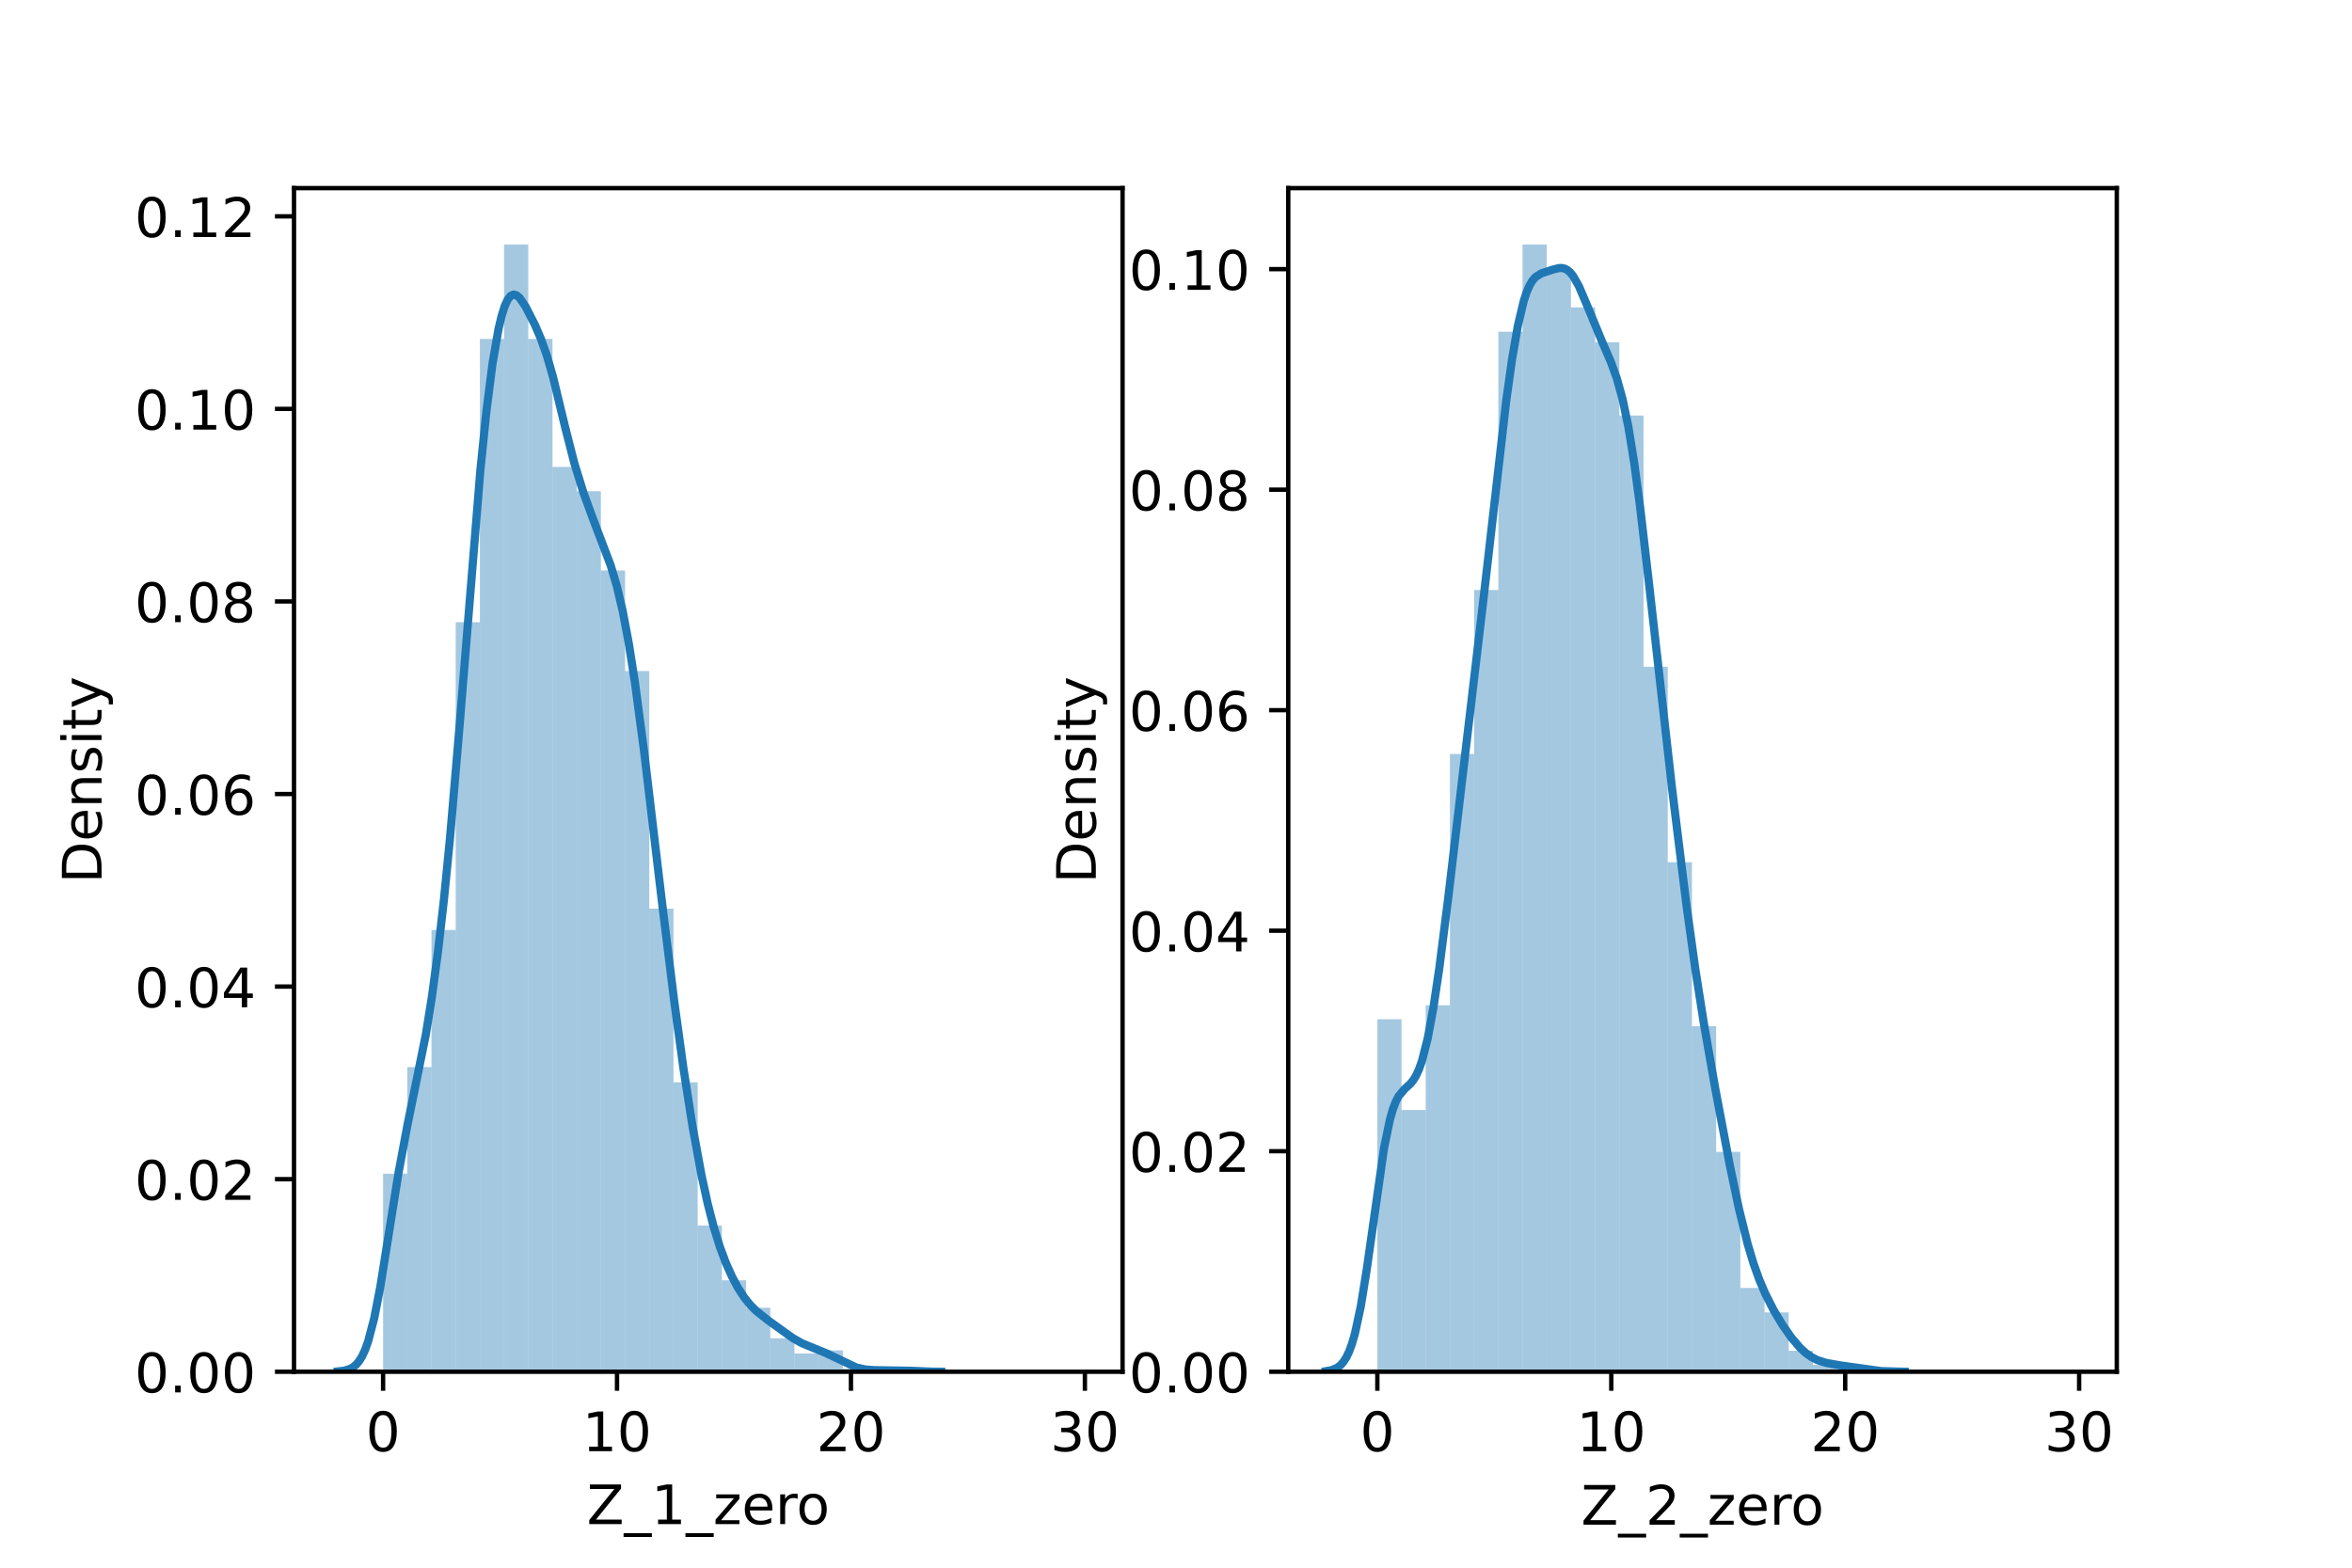 <?xml version="1.0" encoding="utf-8" standalone="no"?>
<!DOCTYPE svg PUBLIC "-//W3C//DTD SVG 1.1//EN"
  "http://www.w3.org/Graphics/SVG/1.1/DTD/svg11.dtd">
<!-- Created with matplotlib (https://matplotlib.org/) -->
<svg height="288pt" version="1.1" viewBox="0 0 432 288" width="432pt" xmlns="http://www.w3.org/2000/svg" xmlns:xlink="http://www.w3.org/1999/xlink">
 <defs>
  <style type="text/css">*{stroke-linecap:butt;stroke-linejoin:round;}</style>
 </defs>
 <g id="figure_1">
  <g id="patch_1">
   <path d="M 0 288 
L 432 288 
L 432 0 
L 0 0 
z
" style="fill:#ffffff;"/>
  </g>
  <g id="axes_1">
   <g id="patch_2">
    <path d="M 54 252 
L 206.182 252 
L 206.182 34.56 
L 54 34.56 
z
" style="fill:#ffffff;"/>
   </g>
   <g id="patch_3">
    <path clip-path="url(#p94145d4d66)" d="M 70.364 252 
L 74.809 252 
L 74.809 215.62 
L 70.364 215.62 
z
" style="fill:#1f77b4;opacity:0.4;"/>
   </g>
   <g id="patch_4">
    <path clip-path="url(#p94145d4d66)" d="M 74.809 252 
L 79.254 252 
L 79.254 196.031 
L 74.809 196.031 
z
" style="fill:#1f77b4;opacity:0.4;"/>
   </g>
   <g id="patch_5">
    <path clip-path="url(#p94145d4d66)" d="M 79.254 252 
L 83.698 252 
L 83.698 170.845 
L 79.254 170.845 
z
" style="fill:#1f77b4;opacity:0.4;"/>
   </g>
   <g id="patch_6">
    <path clip-path="url(#p94145d4d66)" d="M 83.698 252 
L 88.143 252 
L 88.143 114.316 
L 83.698 114.316 
z
" style="fill:#1f77b4;opacity:0.4;"/>
   </g>
   <g id="patch_7">
    <path clip-path="url(#p94145d4d66)" d="M 88.143 252 
L 92.588 252 
L 92.588 62.265 
L 88.143 62.265 
z
" style="fill:#1f77b4;opacity:0.4;"/>
   </g>
   <g id="patch_8">
    <path clip-path="url(#p94145d4d66)" d="M 92.588 252 
L 97.033 252 
L 97.033 44.914 
L 92.588 44.914 
z
" style="fill:#1f77b4;opacity:0.4;"/>
   </g>
   <g id="patch_9">
    <path clip-path="url(#p94145d4d66)" d="M 97.033 252 
L 101.478 252 
L 101.478 62.265 
L 97.033 62.265 
z
" style="fill:#1f77b4;opacity:0.4;"/>
   </g>
   <g id="patch_10">
    <path clip-path="url(#p94145d4d66)" d="M 101.478 252 
L 105.923 252 
L 105.923 85.772 
L 101.478 85.772 
z
" style="fill:#1f77b4;opacity:0.4;"/>
   </g>
   <g id="patch_11">
    <path clip-path="url(#p94145d4d66)" d="M 105.923 252 
L 110.367 252 
L 110.367 90.249 
L 105.923 90.249 
z
" style="fill:#1f77b4;opacity:0.4;"/>
   </g>
   <g id="patch_12">
    <path clip-path="url(#p94145d4d66)" d="M 110.367 252 
L 114.812 252 
L 114.812 104.801 
L 110.367 104.801 
z
" style="fill:#1f77b4;opacity:0.4;"/>
   </g>
   <g id="patch_13">
    <path clip-path="url(#p94145d4d66)" d="M 114.812 252 
L 119.257 252 
L 119.257 123.271 
L 114.812 123.271 
z
" style="fill:#1f77b4;opacity:0.4;"/>
   </g>
   <g id="patch_14">
    <path clip-path="url(#p94145d4d66)" d="M 119.257 252 
L 123.702 252 
L 123.702 166.927 
L 119.257 166.927 
z
" style="fill:#1f77b4;opacity:0.4;"/>
   </g>
   <g id="patch_15">
    <path clip-path="url(#p94145d4d66)" d="M 123.702 252 
L 128.147 252 
L 128.147 198.829 
L 123.702 198.829 
z
" style="fill:#1f77b4;opacity:0.4;"/>
   </g>
   <g id="patch_16">
    <path clip-path="url(#p94145d4d66)" d="M 128.147 252 
L 132.592 252 
L 132.592 225.135 
L 128.147 225.135 
z
" style="fill:#1f77b4;opacity:0.4;"/>
   </g>
   <g id="patch_17">
    <path clip-path="url(#p94145d4d66)" d="M 132.592 252 
L 137.037 252 
L 137.037 235.209 
L 132.592 235.209 
z
" style="fill:#1f77b4;opacity:0.4;"/>
   </g>
   <g id="patch_18">
    <path clip-path="url(#p94145d4d66)" d="M 137.037 252 
L 141.481 252 
L 141.481 240.246 
L 137.037 240.246 
z
" style="fill:#1f77b4;opacity:0.4;"/>
   </g>
   <g id="patch_19">
    <path clip-path="url(#p94145d4d66)" d="M 141.481 252 
L 145.926 252 
L 145.926 245.843 
L 141.481 245.843 
z
" style="fill:#1f77b4;opacity:0.4;"/>
   </g>
   <g id="patch_20">
    <path clip-path="url(#p94145d4d66)" d="M 145.926 252 
L 150.371 252 
L 150.371 248.642 
L 145.926 248.642 
z
" style="fill:#1f77b4;opacity:0.4;"/>
   </g>
   <g id="patch_21">
    <path clip-path="url(#p94145d4d66)" d="M 150.371 252 
L 154.816 252 
L 154.816 248.082 
L 150.371 248.082 
z
" style="fill:#1f77b4;opacity:0.4;"/>
   </g>
   <g id="patch_22">
    <path clip-path="url(#p94145d4d66)" d="M 154.816 252 
L 159.261 252 
L 159.261 251.44 
L 154.816 251.44 
z
" style="fill:#1f77b4;opacity:0.4;"/>
   </g>
   <g id="patch_23">
    <path clip-path="url(#p94145d4d66)" d="M 159.261 252 
L 163.706 252 
L 163.706 252 
L 159.261 252 
z
" style="fill:#1f77b4;opacity:0.4;"/>
   </g>
   <g id="patch_24">
    <path clip-path="url(#p94145d4d66)" d="M 163.706 252 
L 168.151 252 
L 168.151 251.44 
L 163.706 251.44 
z
" style="fill:#1f77b4;opacity:0.4;"/>
   </g>
   <g id="patch_25">
    <path clip-path="url(#p94145d4d66)" d="M 168.151 252 
L 172.595 252 
L 172.595 252 
L 168.151 252 
z
" style="fill:#1f77b4;opacity:0.4;"/>
   </g>
   <g id="patch_26">
    <path clip-path="url(#p94145d4d66)" d="M 172.595 252 
L 177.04 252 
L 177.04 252 
L 172.595 252 
z
" style="fill:#1f77b4;opacity:0.4;"/>
   </g>
   <g id="patch_27">
    <path clip-path="url(#p94145d4d66)" d="M 177.04 252 
L 181.485 252 
L 181.485 252 
L 177.04 252 
z
" style="fill:#1f77b4;opacity:0.4;"/>
   </g>
   <g id="patch_28">
    <path clip-path="url(#p94145d4d66)" d="M 181.485 252 
L 185.93 252 
L 185.93 252 
L 181.485 252 
z
" style="fill:#1f77b4;opacity:0.4;"/>
   </g>
   <g id="patch_29">
    <path clip-path="url(#p94145d4d66)" d="M 185.93 252 
L 190.375 252 
L 190.375 252 
L 185.93 252 
z
" style="fill:#1f77b4;opacity:0.4;"/>
   </g>
   <g id="patch_30">
    <path clip-path="url(#p94145d4d66)" d="M 190.375 252 
L 194.82 252 
L 194.82 252 
L 190.375 252 
z
" style="fill:#1f77b4;opacity:0.4;"/>
   </g>
   <g id="patch_31">
    <path clip-path="url(#p94145d4d66)" d="M 194.82 252 
L 199.264 252 
L 199.264 252 
L 194.82 252 
z
" style="fill:#1f77b4;opacity:0.4;"/>
   </g>
   <g id="matplotlib.axis_1">
    <g id="xtick_1">
     <g id="line2d_1">
      <defs>
       <path d="M 0 0 
L 0 3.5 
" id="m7778e69a94" style="stroke:#000000;stroke-width:0.8;"/>
      </defs>
      <g>
       <use style="stroke:#000000;stroke-width:0.8;" x="70.364" xlink:href="#m7778e69a94" y="252"/>
      </g>
     </g>
     <g id="text_1">
      <!-- 0 -->
      <g transform="translate(67.183 266.598)scale(0.1 -0.1)">
       <defs>
        <path d="M 31.781 66.406 
Q 24.172 66.406 20.328 58.906 
Q 16.5 51.422 16.5 36.375 
Q 16.5 21.391 20.328 13.891 
Q 24.172 6.391 31.781 6.391 
Q 39.453 6.391 43.281 13.891 
Q 47.125 21.391 47.125 36.375 
Q 47.125 51.422 43.281 58.906 
Q 39.453 66.406 31.781 66.406 
z
M 31.781 74.219 
Q 44.047 74.219 50.516 64.516 
Q 56.984 54.828 56.984 36.375 
Q 56.984 17.969 50.516 8.266 
Q 44.047 -1.422 31.781 -1.422 
Q 19.531 -1.422 13.062 8.266 
Q 6.594 17.969 6.594 36.375 
Q 6.594 54.828 13.062 64.516 
Q 19.531 74.219 31.781 74.219 
z
" id="DejaVuSans-48"/>
       </defs>
       <use xlink:href="#DejaVuSans-48"/>
      </g>
     </g>
    </g>
    <g id="xtick_2">
     <g id="line2d_2">
      <g>
       <use style="stroke:#000000;stroke-width:0.8;" x="113.331" xlink:href="#m7778e69a94" y="252"/>
      </g>
     </g>
     <g id="text_2">
      <!-- 10 -->
      <g transform="translate(106.968 266.598)scale(0.1 -0.1)">
       <defs>
        <path d="M 12.406 8.297 
L 28.516 8.297 
L 28.516 63.922 
L 10.984 60.406 
L 10.984 69.391 
L 28.422 72.906 
L 38.281 72.906 
L 38.281 8.297 
L 54.391 8.297 
L 54.391 0 
L 12.406 0 
z
" id="DejaVuSans-49"/>
       </defs>
       <use xlink:href="#DejaVuSans-49"/>
       <use x="63.623" xlink:href="#DejaVuSans-48"/>
      </g>
     </g>
    </g>
    <g id="xtick_3">
     <g id="line2d_3">
      <g>
       <use style="stroke:#000000;stroke-width:0.8;" x="156.298" xlink:href="#m7778e69a94" y="252"/>
      </g>
     </g>
     <g id="text_3">
      <!-- 20 -->
      <g transform="translate(149.935 266.598)scale(0.1 -0.1)">
       <defs>
        <path d="M 19.188 8.297 
L 53.609 8.297 
L 53.609 0 
L 7.328 0 
L 7.328 8.297 
Q 12.938 14.109 22.625 23.891 
Q 32.328 33.688 34.812 36.531 
Q 39.547 41.844 41.422 45.531 
Q 43.312 49.219 43.312 52.781 
Q 43.312 58.594 39.234 62.25 
Q 35.156 65.922 28.609 65.922 
Q 23.969 65.922 18.812 64.312 
Q 13.672 62.703 7.812 59.422 
L 7.812 69.391 
Q 13.766 71.781 18.938 73 
Q 24.125 74.219 28.422 74.219 
Q 39.75 74.219 46.484 68.547 
Q 53.219 62.891 53.219 53.422 
Q 53.219 48.922 51.531 44.891 
Q 49.859 40.875 45.406 35.406 
Q 44.188 33.984 37.641 27.219 
Q 31.109 20.453 19.188 8.297 
z
" id="DejaVuSans-50"/>
       </defs>
       <use xlink:href="#DejaVuSans-50"/>
       <use x="63.623" xlink:href="#DejaVuSans-48"/>
      </g>
     </g>
    </g>
    <g id="xtick_4">
     <g id="line2d_4">
      <g>
       <use style="stroke:#000000;stroke-width:0.8;" x="199.264" xlink:href="#m7778e69a94" y="252"/>
      </g>
     </g>
     <g id="text_4">
      <!-- 30 -->
      <g transform="translate(192.902 266.598)scale(0.1 -0.1)">
       <defs>
        <path d="M 40.578 39.312 
Q 47.656 37.797 51.625 33 
Q 55.609 28.219 55.609 21.188 
Q 55.609 10.406 48.188 4.484 
Q 40.766 -1.422 27.094 -1.422 
Q 22.516 -1.422 17.656 -0.516 
Q 12.797 0.391 7.625 2.203 
L 7.625 11.719 
Q 11.719 9.328 16.594 8.109 
Q 21.484 6.891 26.812 6.891 
Q 36.078 6.891 40.938 10.547 
Q 45.797 14.203 45.797 21.188 
Q 45.797 27.641 41.281 31.266 
Q 36.766 34.906 28.719 34.906 
L 20.219 34.906 
L 20.219 43.016 
L 29.109 43.016 
Q 36.375 43.016 40.234 45.922 
Q 44.094 48.828 44.094 54.297 
Q 44.094 59.906 40.109 62.906 
Q 36.141 65.922 28.719 65.922 
Q 24.656 65.922 20.016 65.031 
Q 15.375 64.156 9.812 62.312 
L 9.812 71.094 
Q 15.438 72.656 20.344 73.438 
Q 25.25 74.219 29.594 74.219 
Q 40.828 74.219 47.359 69.109 
Q 53.906 64.016 53.906 55.328 
Q 53.906 49.266 50.438 45.094 
Q 46.969 40.922 40.578 39.312 
z
" id="DejaVuSans-51"/>
       </defs>
       <use xlink:href="#DejaVuSans-51"/>
       <use x="63.623" xlink:href="#DejaVuSans-48"/>
      </g>
     </g>
    </g>
    <g id="text_5">
     <!-- Z_1_zero -->
     <g transform="translate(107.782 279.998)scale(0.1 -0.1)">
      <defs>
       <path d="M 5.609 72.906 
L 62.891 72.906 
L 62.891 65.375 
L 16.797 8.297 
L 64.016 8.297 
L 64.016 0 
L 4.5 0 
L 4.5 7.516 
L 50.594 64.594 
L 5.609 64.594 
z
" id="DejaVuSans-90"/>
       <path d="M 50.984 -16.609 
L 50.984 -23.578 
L -0.984 -23.578 
L -0.984 -16.609 
z
" id="DejaVuSans-95"/>
       <path d="M 5.516 54.688 
L 48.188 54.688 
L 48.188 46.484 
L 14.406 7.172 
L 48.188 7.172 
L 48.188 0 
L 4.297 0 
L 4.297 8.203 
L 38.094 47.516 
L 5.516 47.516 
z
" id="DejaVuSans-122"/>
       <path d="M 56.203 29.594 
L 56.203 25.203 
L 14.891 25.203 
Q 15.484 15.922 20.484 11.062 
Q 25.484 6.203 34.422 6.203 
Q 39.594 6.203 44.453 7.469 
Q 49.312 8.734 54.109 11.281 
L 54.109 2.781 
Q 49.266 0.734 44.188 -0.344 
Q 39.109 -1.422 33.891 -1.422 
Q 20.797 -1.422 13.156 6.188 
Q 5.516 13.812 5.516 26.812 
Q 5.516 40.234 12.766 48.109 
Q 20.016 56 32.328 56 
Q 43.359 56 49.781 48.891 
Q 56.203 41.797 56.203 29.594 
z
M 47.219 32.234 
Q 47.125 39.594 43.094 43.984 
Q 39.062 48.391 32.422 48.391 
Q 24.906 48.391 20.391 44.141 
Q 15.875 39.891 15.188 32.172 
z
" id="DejaVuSans-101"/>
       <path d="M 41.109 46.297 
Q 39.594 47.172 37.812 47.578 
Q 36.031 48 33.891 48 
Q 26.266 48 22.188 43.047 
Q 18.109 38.094 18.109 28.812 
L 18.109 0 
L 9.078 0 
L 9.078 54.688 
L 18.109 54.688 
L 18.109 46.188 
Q 20.953 51.172 25.484 53.578 
Q 30.031 56 36.531 56 
Q 37.453 56 38.578 55.875 
Q 39.703 55.766 41.062 55.516 
z
" id="DejaVuSans-114"/>
       <path d="M 30.609 48.391 
Q 23.391 48.391 19.188 42.75 
Q 14.984 37.109 14.984 27.297 
Q 14.984 17.484 19.156 11.844 
Q 23.344 6.203 30.609 6.203 
Q 37.797 6.203 41.984 11.859 
Q 46.188 17.531 46.188 27.297 
Q 46.188 37.016 41.984 42.703 
Q 37.797 48.391 30.609 48.391 
z
M 30.609 56 
Q 42.328 56 49.016 48.375 
Q 55.719 40.766 55.719 27.297 
Q 55.719 13.875 49.016 6.219 
Q 42.328 -1.422 30.609 -1.422 
Q 18.844 -1.422 12.172 6.219 
Q 5.516 13.875 5.516 27.297 
Q 5.516 40.766 12.172 48.375 
Q 18.844 56 30.609 56 
z
" id="DejaVuSans-111"/>
      </defs>
      <use xlink:href="#DejaVuSans-90"/>
      <use x="68.506" xlink:href="#DejaVuSans-95"/>
      <use x="118.506" xlink:href="#DejaVuSans-49"/>
      <use x="182.129" xlink:href="#DejaVuSans-95"/>
      <use x="232.129" xlink:href="#DejaVuSans-122"/>
      <use x="284.619" xlink:href="#DejaVuSans-101"/>
      <use x="346.143" xlink:href="#DejaVuSans-114"/>
      <use x="385.006" xlink:href="#DejaVuSans-111"/>
     </g>
    </g>
   </g>
   <g id="matplotlib.axis_2">
    <g id="ytick_1">
     <g id="line2d_5">
      <defs>
       <path d="M 0 0 
L -3.5 0 
" id="m856ccb26be" style="stroke:#000000;stroke-width:0.8;"/>
      </defs>
      <g>
       <use style="stroke:#000000;stroke-width:0.8;" x="54" xlink:href="#m856ccb26be" y="252"/>
      </g>
     </g>
     <g id="text_6">
      <!-- 0.00 -->
      <g transform="translate(24.734 255.799)scale(0.1 -0.1)">
       <defs>
        <path d="M 10.688 12.406 
L 21 12.406 
L 21 0 
L 10.688 0 
z
" id="DejaVuSans-46"/>
       </defs>
       <use xlink:href="#DejaVuSans-48"/>
       <use x="63.623" xlink:href="#DejaVuSans-46"/>
       <use x="95.41" xlink:href="#DejaVuSans-48"/>
       <use x="159.033" xlink:href="#DejaVuSans-48"/>
      </g>
     </g>
    </g>
    <g id="ytick_2">
     <g id="line2d_6">
      <g>
       <use style="stroke:#000000;stroke-width:0.8;" x="54" xlink:href="#m856ccb26be" y="216.624"/>
      </g>
     </g>
     <g id="text_7">
      <!-- 0.02 -->
      <g transform="translate(24.734 220.423)scale(0.1 -0.1)">
       <use xlink:href="#DejaVuSans-48"/>
       <use x="63.623" xlink:href="#DejaVuSans-46"/>
       <use x="95.41" xlink:href="#DejaVuSans-48"/>
       <use x="159.033" xlink:href="#DejaVuSans-50"/>
      </g>
     </g>
    </g>
    <g id="ytick_3">
     <g id="line2d_7">
      <g>
       <use style="stroke:#000000;stroke-width:0.8;" x="54" xlink:href="#m856ccb26be" y="181.247"/>
      </g>
     </g>
     <g id="text_8">
      <!-- 0.04 -->
      <g transform="translate(24.734 185.047)scale(0.1 -0.1)">
       <defs>
        <path d="M 37.797 64.312 
L 12.891 25.391 
L 37.797 25.391 
z
M 35.203 72.906 
L 47.609 72.906 
L 47.609 25.391 
L 58.016 25.391 
L 58.016 17.188 
L 47.609 17.188 
L 47.609 0 
L 37.797 0 
L 37.797 17.188 
L 4.891 17.188 
L 4.891 26.703 
z
" id="DejaVuSans-52"/>
       </defs>
       <use xlink:href="#DejaVuSans-48"/>
       <use x="63.623" xlink:href="#DejaVuSans-46"/>
       <use x="95.41" xlink:href="#DejaVuSans-48"/>
       <use x="159.033" xlink:href="#DejaVuSans-52"/>
      </g>
     </g>
    </g>
    <g id="ytick_4">
     <g id="line2d_8">
      <g>
       <use style="stroke:#000000;stroke-width:0.8;" x="54" xlink:href="#m856ccb26be" y="145.871"/>
      </g>
     </g>
     <g id="text_9">
      <!-- 0.06 -->
      <g transform="translate(24.734 149.67)scale(0.1 -0.1)">
       <defs>
        <path d="M 33.016 40.375 
Q 26.375 40.375 22.484 35.828 
Q 18.609 31.297 18.609 23.391 
Q 18.609 15.531 22.484 10.953 
Q 26.375 6.391 33.016 6.391 
Q 39.656 6.391 43.531 10.953 
Q 47.406 15.531 47.406 23.391 
Q 47.406 31.297 43.531 35.828 
Q 39.656 40.375 33.016 40.375 
z
M 52.594 71.297 
L 52.594 62.312 
Q 48.875 64.062 45.094 64.984 
Q 41.312 65.922 37.594 65.922 
Q 27.828 65.922 22.672 59.328 
Q 17.531 52.734 16.797 39.406 
Q 19.672 43.656 24.016 45.922 
Q 28.375 48.188 33.594 48.188 
Q 44.578 48.188 50.953 41.516 
Q 57.328 34.859 57.328 23.391 
Q 57.328 12.156 50.688 5.359 
Q 44.047 -1.422 33.016 -1.422 
Q 20.359 -1.422 13.672 8.266 
Q 6.984 17.969 6.984 36.375 
Q 6.984 53.656 15.188 63.938 
Q 23.391 74.219 37.203 74.219 
Q 40.922 74.219 44.703 73.484 
Q 48.484 72.75 52.594 71.297 
z
" id="DejaVuSans-54"/>
       </defs>
       <use xlink:href="#DejaVuSans-48"/>
       <use x="63.623" xlink:href="#DejaVuSans-46"/>
       <use x="95.41" xlink:href="#DejaVuSans-48"/>
       <use x="159.033" xlink:href="#DejaVuSans-54"/>
      </g>
     </g>
    </g>
    <g id="ytick_5">
     <g id="line2d_9">
      <g>
       <use style="stroke:#000000;stroke-width:0.8;" x="54" xlink:href="#m856ccb26be" y="110.495"/>
      </g>
     </g>
     <g id="text_10">
      <!-- 0.08 -->
      <g transform="translate(24.734 114.294)scale(0.1 -0.1)">
       <defs>
        <path d="M 31.781 34.625 
Q 24.75 34.625 20.719 30.859 
Q 16.703 27.094 16.703 20.516 
Q 16.703 13.922 20.719 10.156 
Q 24.75 6.391 31.781 6.391 
Q 38.812 6.391 42.859 10.172 
Q 46.922 13.969 46.922 20.516 
Q 46.922 27.094 42.891 30.859 
Q 38.875 34.625 31.781 34.625 
z
M 21.922 38.812 
Q 15.578 40.375 12.031 44.719 
Q 8.5 49.078 8.5 55.328 
Q 8.5 64.062 14.719 69.141 
Q 20.953 74.219 31.781 74.219 
Q 42.672 74.219 48.875 69.141 
Q 55.078 64.062 55.078 55.328 
Q 55.078 49.078 51.531 44.719 
Q 48 40.375 41.703 38.812 
Q 48.828 37.156 52.797 32.312 
Q 56.781 27.484 56.781 20.516 
Q 56.781 9.906 50.312 4.234 
Q 43.844 -1.422 31.781 -1.422 
Q 19.734 -1.422 13.25 4.234 
Q 6.781 9.906 6.781 20.516 
Q 6.781 27.484 10.781 32.312 
Q 14.797 37.156 21.922 38.812 
z
M 18.312 54.391 
Q 18.312 48.734 21.844 45.562 
Q 25.391 42.391 31.781 42.391 
Q 38.141 42.391 41.719 45.562 
Q 45.312 48.734 45.312 54.391 
Q 45.312 60.062 41.719 63.234 
Q 38.141 66.406 31.781 66.406 
Q 25.391 66.406 21.844 63.234 
Q 18.312 60.062 18.312 54.391 
z
" id="DejaVuSans-56"/>
       </defs>
       <use xlink:href="#DejaVuSans-48"/>
       <use x="63.623" xlink:href="#DejaVuSans-46"/>
       <use x="95.41" xlink:href="#DejaVuSans-48"/>
       <use x="159.033" xlink:href="#DejaVuSans-56"/>
      </g>
     </g>
    </g>
    <g id="ytick_6">
     <g id="line2d_10">
      <g>
       <use style="stroke:#000000;stroke-width:0.8;" x="54" xlink:href="#m856ccb26be" y="75.118"/>
      </g>
     </g>
     <g id="text_11">
      <!-- 0.10 -->
      <g transform="translate(24.734 78.918)scale(0.1 -0.1)">
       <use xlink:href="#DejaVuSans-48"/>
       <use x="63.623" xlink:href="#DejaVuSans-46"/>
       <use x="95.41" xlink:href="#DejaVuSans-49"/>
       <use x="159.033" xlink:href="#DejaVuSans-48"/>
      </g>
     </g>
    </g>
    <g id="ytick_7">
     <g id="line2d_11">
      <g>
       <use style="stroke:#000000;stroke-width:0.8;" x="54" xlink:href="#m856ccb26be" y="39.742"/>
      </g>
     </g>
     <g id="text_12">
      <!-- 0.12 -->
      <g transform="translate(24.734 43.541)scale(0.1 -0.1)">
       <use xlink:href="#DejaVuSans-48"/>
       <use x="63.623" xlink:href="#DejaVuSans-46"/>
       <use x="95.41" xlink:href="#DejaVuSans-49"/>
       <use x="159.033" xlink:href="#DejaVuSans-50"/>
      </g>
     </g>
    </g>
    <g id="text_13">
     <!-- Density -->
     <g transform="translate(18.655 162.289)rotate(-90)scale(0.1 -0.1)">
      <defs>
       <path d="M 19.672 64.797 
L 19.672 8.109 
L 31.594 8.109 
Q 46.688 8.109 53.688 14.938 
Q 60.688 21.781 60.688 36.531 
Q 60.688 51.172 53.688 57.984 
Q 46.688 64.797 31.594 64.797 
z
M 9.812 72.906 
L 30.078 72.906 
Q 51.266 72.906 61.172 64.094 
Q 71.094 55.281 71.094 36.531 
Q 71.094 17.672 61.125 8.828 
Q 51.172 0 30.078 0 
L 9.812 0 
z
" id="DejaVuSans-68"/>
       <path d="M 54.891 33.016 
L 54.891 0 
L 45.906 0 
L 45.906 32.719 
Q 45.906 40.484 42.875 44.328 
Q 39.844 48.188 33.797 48.188 
Q 26.516 48.188 22.312 43.547 
Q 18.109 38.922 18.109 30.906 
L 18.109 0 
L 9.078 0 
L 9.078 54.688 
L 18.109 54.688 
L 18.109 46.188 
Q 21.344 51.125 25.703 53.562 
Q 30.078 56 35.797 56 
Q 45.219 56 50.047 50.172 
Q 54.891 44.344 54.891 33.016 
z
" id="DejaVuSans-110"/>
       <path d="M 44.281 53.078 
L 44.281 44.578 
Q 40.484 46.531 36.375 47.5 
Q 32.281 48.484 27.875 48.484 
Q 21.188 48.484 17.844 46.438 
Q 14.5 44.391 14.5 40.281 
Q 14.5 37.156 16.891 35.375 
Q 19.281 33.594 26.516 31.984 
L 29.594 31.297 
Q 39.156 29.25 43.188 25.516 
Q 47.219 21.781 47.219 15.094 
Q 47.219 7.469 41.188 3.016 
Q 35.156 -1.422 24.609 -1.422 
Q 20.219 -1.422 15.453 -0.562 
Q 10.688 0.297 5.422 2 
L 5.422 11.281 
Q 10.406 8.688 15.234 7.391 
Q 20.062 6.109 24.812 6.109 
Q 31.156 6.109 34.562 8.281 
Q 37.984 10.453 37.984 14.406 
Q 37.984 18.062 35.516 20.016 
Q 33.062 21.969 24.703 23.781 
L 21.578 24.516 
Q 13.234 26.266 9.516 29.906 
Q 5.812 33.547 5.812 39.891 
Q 5.812 47.609 11.281 51.797 
Q 16.75 56 26.812 56 
Q 31.781 56 36.172 55.266 
Q 40.578 54.547 44.281 53.078 
z
" id="DejaVuSans-115"/>
       <path d="M 9.422 54.688 
L 18.406 54.688 
L 18.406 0 
L 9.422 0 
z
M 9.422 75.984 
L 18.406 75.984 
L 18.406 64.594 
L 9.422 64.594 
z
" id="DejaVuSans-105"/>
       <path d="M 18.312 70.219 
L 18.312 54.688 
L 36.812 54.688 
L 36.812 47.703 
L 18.312 47.703 
L 18.312 18.016 
Q 18.312 11.328 20.141 9.422 
Q 21.969 7.516 27.594 7.516 
L 36.812 7.516 
L 36.812 0 
L 27.594 0 
Q 17.188 0 13.234 3.875 
Q 9.281 7.766 9.281 18.016 
L 9.281 47.703 
L 2.688 47.703 
L 2.688 54.688 
L 9.281 54.688 
L 9.281 70.219 
z
" id="DejaVuSans-116"/>
       <path d="M 32.172 -5.078 
Q 28.375 -14.844 24.75 -17.812 
Q 21.141 -20.797 15.094 -20.797 
L 7.906 -20.797 
L 7.906 -13.281 
L 13.188 -13.281 
Q 16.891 -13.281 18.938 -11.516 
Q 21 -9.766 23.484 -3.219 
L 25.094 0.875 
L 2.984 54.688 
L 12.5 54.688 
L 29.594 11.922 
L 46.688 54.688 
L 56.203 54.688 
z
" id="DejaVuSans-121"/>
      </defs>
      <use xlink:href="#DejaVuSans-68"/>
      <use x="77.002" xlink:href="#DejaVuSans-101"/>
      <use x="138.525" xlink:href="#DejaVuSans-110"/>
      <use x="201.904" xlink:href="#DejaVuSans-115"/>
      <use x="254.004" xlink:href="#DejaVuSans-105"/>
      <use x="281.787" xlink:href="#DejaVuSans-116"/>
      <use x="320.996" xlink:href="#DejaVuSans-121"/>
     </g>
    </g>
   </g>
   <g id="line2d_12">
    <path clip-path="url(#p94145d4d66)" d="M 62.045 251.944 
L 63.159 251.82 
L 64.273 251.49 
L 64.83 251.181 
L 65.387 250.724 
L 65.944 250.072 
L 66.501 249.172 
L 67.058 247.973 
L 67.615 246.43 
L 68.728 242.193 
L 69.842 236.459 
L 71.513 226.027 
L 73.184 215.542 
L 74.855 206.6 
L 78.196 190.157 
L 79.31 183.248 
L 80.424 175.015 
L 81.538 165.28 
L 82.652 153.984 
L 84.322 134.413 
L 88.221 86.478 
L 89.335 75.604 
L 90.449 66.88 
L 91.562 60.439 
L 92.119 58.084 
L 92.676 56.3 
L 93.233 55.067 
L 93.79 54.353 
L 94.347 54.107 
L 94.904 54.265 
L 95.461 54.75 
L 96.575 56.39 
L 98.246 59.675 
L 99.359 62.263 
L 100.473 65.414 
L 101.587 69.305 
L 103.815 78.532 
L 105.486 85.074 
L 107.156 90.492 
L 108.827 95.077 
L 112.169 103.867 
L 113.283 107.631 
L 114.397 112.368 
L 115.51 118.284 
L 116.624 125.406 
L 118.295 137.98 
L 121.637 166.141 
L 123.864 184.134 
L 125.535 196.284 
L 127.206 206.974 
L 128.877 216.044 
L 129.991 221.137 
L 131.104 225.458 
L 132.218 229.054 
L 133.332 232.03 
L 134.446 234.515 
L 135.56 236.602 
L 136.674 238.328 
L 137.788 239.717 
L 138.901 240.824 
L 141.129 242.598 
L 145.585 245.798 
L 147.255 246.746 
L 149.483 247.667 
L 151.711 248.575 
L 157.28 251.217 
L 158.951 251.587 
L 160.622 251.707 
L 167.305 251.822 
L 171.203 251.983 
L 172.874 251.996 
L 172.874 251.996 
" style="fill:none;stroke:#1f77b4;stroke-linecap:square;stroke-width:1.5;"/>
   </g>
   <g id="patch_32">
    <path d="M 54 252 
L 54 34.56 
" style="fill:none;stroke:#000000;stroke-linecap:square;stroke-linejoin:miter;stroke-width:0.8;"/>
   </g>
   <g id="patch_33">
    <path d="M 206.182 252 
L 206.182 34.56 
" style="fill:none;stroke:#000000;stroke-linecap:square;stroke-linejoin:miter;stroke-width:0.8;"/>
   </g>
   <g id="patch_34">
    <path d="M 54 252 
L 206.182 252 
" style="fill:none;stroke:#000000;stroke-linecap:square;stroke-linejoin:miter;stroke-width:0.8;"/>
   </g>
   <g id="patch_35">
    <path d="M 54 34.56 
L 206.182 34.56 
" style="fill:none;stroke:#000000;stroke-linecap:square;stroke-linejoin:miter;stroke-width:0.8;"/>
   </g>
  </g>
  <g id="axes_2">
   <g id="patch_36">
    <path d="M 236.618 252 
L 388.8 252 
L 388.8 34.56 
L 236.618 34.56 
z
" style="fill:#ffffff;"/>
   </g>
   <g id="patch_37">
    <path clip-path="url(#p14f9751111)" d="M 252.982 252 
L 257.427 252 
L 257.427 187.246 
L 252.982 187.246 
z
" style="fill:#1f77b4;opacity:0.4;"/>
   </g>
   <g id="patch_38">
    <path clip-path="url(#p14f9751111)" d="M 257.427 252 
L 261.872 252 
L 261.872 203.915 
L 257.427 203.915 
z
" style="fill:#1f77b4;opacity:0.4;"/>
   </g>
   <g id="patch_39">
    <path clip-path="url(#p14f9751111)" d="M 261.872 252 
L 266.317 252 
L 266.317 184.681 
L 261.872 184.681 
z
" style="fill:#1f77b4;opacity:0.4;"/>
   </g>
   <g id="patch_40">
    <path clip-path="url(#p14f9751111)" d="M 266.317 252 
L 270.761 252 
L 270.761 138.52 
L 266.317 138.52 
z
" style="fill:#1f77b4;opacity:0.4;"/>
   </g>
   <g id="patch_41">
    <path clip-path="url(#p14f9751111)" d="M 270.761 252 
L 275.206 252 
L 275.206 108.386 
L 270.761 108.386 
z
" style="fill:#1f77b4;opacity:0.4;"/>
   </g>
   <g id="patch_42">
    <path clip-path="url(#p14f9751111)" d="M 275.206 252 
L 279.651 252 
L 279.651 60.943 
L 275.206 60.943 
z
" style="fill:#1f77b4;opacity:0.4;"/>
   </g>
   <g id="patch_43">
    <path clip-path="url(#p14f9751111)" d="M 279.651 252 
L 284.096 252 
L 284.096 44.914 
L 279.651 44.914 
z
" style="fill:#1f77b4;opacity:0.4;"/>
   </g>
   <g id="patch_44">
    <path clip-path="url(#p14f9751111)" d="M 284.096 252 
L 288.541 252 
L 288.541 49.402 
L 284.096 49.402 
z
" style="fill:#1f77b4;opacity:0.4;"/>
   </g>
   <g id="patch_45">
    <path clip-path="url(#p14f9751111)" d="M 288.541 252 
L 292.986 252 
L 292.986 56.455 
L 288.541 56.455 
z
" style="fill:#1f77b4;opacity:0.4;"/>
   </g>
   <g id="patch_46">
    <path clip-path="url(#p14f9751111)" d="M 292.986 252 
L 297.43 252 
L 297.43 62.866 
L 292.986 62.866 
z
" style="fill:#1f77b4;opacity:0.4;"/>
   </g>
   <g id="patch_47">
    <path clip-path="url(#p14f9751111)" d="M 297.43 252 
L 301.875 252 
L 301.875 76.33 
L 297.43 76.33 
z
" style="fill:#1f77b4;opacity:0.4;"/>
   </g>
   <g id="patch_48">
    <path clip-path="url(#p14f9751111)" d="M 301.875 252 
L 306.32 252 
L 306.32 122.491 
L 301.875 122.491 
z
" style="fill:#1f77b4;opacity:0.4;"/>
   </g>
   <g id="patch_49">
    <path clip-path="url(#p14f9751111)" d="M 306.32 252 
L 310.765 252 
L 310.765 158.395 
L 306.32 158.395 
z
" style="fill:#1f77b4;opacity:0.4;"/>
   </g>
   <g id="patch_50">
    <path clip-path="url(#p14f9751111)" d="M 310.765 252 
L 315.21 252 
L 315.21 188.528 
L 310.765 188.528 
z
" style="fill:#1f77b4;opacity:0.4;"/>
   </g>
   <g id="patch_51">
    <path clip-path="url(#p14f9751111)" d="M 315.21 252 
L 319.655 252 
L 319.655 211.609 
L 315.21 211.609 
z
" style="fill:#1f77b4;opacity:0.4;"/>
   </g>
   <g id="patch_52">
    <path clip-path="url(#p14f9751111)" d="M 319.655 252 
L 324.1 252 
L 324.1 236.613 
L 319.655 236.613 
z
" style="fill:#1f77b4;opacity:0.4;"/>
   </g>
   <g id="patch_53">
    <path clip-path="url(#p14f9751111)" d="M 324.1 252 
L 328.544 252 
L 328.544 241.101 
L 324.1 241.101 
z
" style="fill:#1f77b4;opacity:0.4;"/>
   </g>
   <g id="patch_54">
    <path clip-path="url(#p14f9751111)" d="M 328.544 252 
L 332.989 252 
L 332.989 248.153 
L 328.544 248.153 
z
" style="fill:#1f77b4;opacity:0.4;"/>
   </g>
   <g id="patch_55">
    <path clip-path="url(#p14f9751111)" d="M 332.989 252 
L 337.434 252 
L 337.434 250.718 
L 332.989 250.718 
z
" style="fill:#1f77b4;opacity:0.4;"/>
   </g>
   <g id="patch_56">
    <path clip-path="url(#p14f9751111)" d="M 337.434 252 
L 341.879 252 
L 341.879 250.718 
L 337.434 250.718 
z
" style="fill:#1f77b4;opacity:0.4;"/>
   </g>
   <g id="patch_57">
    <path clip-path="url(#p14f9751111)" d="M 341.879 252 
L 346.324 252 
L 346.324 252 
L 341.879 252 
z
" style="fill:#1f77b4;opacity:0.4;"/>
   </g>
   <g id="patch_58">
    <path clip-path="url(#p14f9751111)" d="M 346.324 252 
L 350.769 252 
L 350.769 252 
L 346.324 252 
z
" style="fill:#1f77b4;opacity:0.4;"/>
   </g>
   <g id="patch_59">
    <path clip-path="url(#p14f9751111)" d="M 350.769 252 
L 355.214 252 
L 355.214 252 
L 350.769 252 
z
" style="fill:#1f77b4;opacity:0.4;"/>
   </g>
   <g id="patch_60">
    <path clip-path="url(#p14f9751111)" d="M 355.214 252 
L 359.658 252 
L 359.658 252 
L 355.214 252 
z
" style="fill:#1f77b4;opacity:0.4;"/>
   </g>
   <g id="patch_61">
    <path clip-path="url(#p14f9751111)" d="M 359.658 252 
L 364.103 252 
L 364.103 252 
L 359.658 252 
z
" style="fill:#1f77b4;opacity:0.4;"/>
   </g>
   <g id="patch_62">
    <path clip-path="url(#p14f9751111)" d="M 364.103 252 
L 368.548 252 
L 368.548 252 
L 364.103 252 
z
" style="fill:#1f77b4;opacity:0.4;"/>
   </g>
   <g id="patch_63">
    <path clip-path="url(#p14f9751111)" d="M 368.548 252 
L 372.993 252 
L 372.993 252 
L 368.548 252 
z
" style="fill:#1f77b4;opacity:0.4;"/>
   </g>
   <g id="patch_64">
    <path clip-path="url(#p14f9751111)" d="M 372.993 252 
L 377.438 252 
L 377.438 252 
L 372.993 252 
z
" style="fill:#1f77b4;opacity:0.4;"/>
   </g>
   <g id="patch_65">
    <path clip-path="url(#p14f9751111)" d="M 377.438 252 
L 381.883 252 
L 381.883 252 
L 377.438 252 
z
" style="fill:#1f77b4;opacity:0.4;"/>
   </g>
   <g id="matplotlib.axis_3">
    <g id="xtick_5">
     <g id="line2d_13">
      <g>
       <use style="stroke:#000000;stroke-width:0.8;" x="252.982" xlink:href="#m7778e69a94" y="252"/>
      </g>
     </g>
     <g id="text_14">
      <!-- 0 -->
      <g transform="translate(249.801 266.598)scale(0.1 -0.1)">
       <use xlink:href="#DejaVuSans-48"/>
      </g>
     </g>
    </g>
    <g id="xtick_6">
     <g id="line2d_14">
      <g>
       <use style="stroke:#000000;stroke-width:0.8;" x="295.949" xlink:href="#m7778e69a94" y="252"/>
      </g>
     </g>
     <g id="text_15">
      <!-- 10 -->
      <g transform="translate(289.586 266.598)scale(0.1 -0.1)">
       <use xlink:href="#DejaVuSans-49"/>
       <use x="63.623" xlink:href="#DejaVuSans-48"/>
      </g>
     </g>
    </g>
    <g id="xtick_7">
     <g id="line2d_15">
      <g>
       <use style="stroke:#000000;stroke-width:0.8;" x="338.916" xlink:href="#m7778e69a94" y="252"/>
      </g>
     </g>
     <g id="text_16">
      <!-- 20 -->
      <g transform="translate(332.553 266.598)scale(0.1 -0.1)">
       <use xlink:href="#DejaVuSans-50"/>
       <use x="63.623" xlink:href="#DejaVuSans-48"/>
      </g>
     </g>
    </g>
    <g id="xtick_8">
     <g id="line2d_16">
      <g>
       <use style="stroke:#000000;stroke-width:0.8;" x="381.883" xlink:href="#m7778e69a94" y="252"/>
      </g>
     </g>
     <g id="text_17">
      <!-- 30 -->
      <g transform="translate(375.52 266.598)scale(0.1 -0.1)">
       <use xlink:href="#DejaVuSans-51"/>
       <use x="63.623" xlink:href="#DejaVuSans-48"/>
      </g>
     </g>
    </g>
    <g id="text_18">
     <!-- Z_2_zero -->
     <g transform="translate(290.4 280.1)scale(0.1 -0.1)">
      <use xlink:href="#DejaVuSans-90"/>
      <use x="68.506" xlink:href="#DejaVuSans-95"/>
      <use x="118.506" xlink:href="#DejaVuSans-50"/>
      <use x="182.129" xlink:href="#DejaVuSans-95"/>
      <use x="232.129" xlink:href="#DejaVuSans-122"/>
      <use x="284.619" xlink:href="#DejaVuSans-101"/>
      <use x="346.143" xlink:href="#DejaVuSans-114"/>
      <use x="385.006" xlink:href="#DejaVuSans-111"/>
     </g>
    </g>
   </g>
   <g id="matplotlib.axis_4">
    <g id="ytick_8">
     <g id="line2d_17">
      <g>
       <use style="stroke:#000000;stroke-width:0.8;" x="236.618" xlink:href="#m856ccb26be" y="252"/>
      </g>
     </g>
     <g id="text_19">
      <!-- 0.00 -->
      <g transform="translate(207.353 255.799)scale(0.1 -0.1)">
       <use xlink:href="#DejaVuSans-48"/>
       <use x="63.623" xlink:href="#DejaVuSans-46"/>
       <use x="95.41" xlink:href="#DejaVuSans-48"/>
       <use x="159.033" xlink:href="#DejaVuSans-48"/>
      </g>
     </g>
    </g>
    <g id="ytick_9">
     <g id="line2d_18">
      <g>
       <use style="stroke:#000000;stroke-width:0.8;" x="236.618" xlink:href="#m856ccb26be" y="211.489"/>
      </g>
     </g>
     <g id="text_20">
      <!-- 0.02 -->
      <g transform="translate(207.353 215.289)scale(0.1 -0.1)">
       <use xlink:href="#DejaVuSans-48"/>
       <use x="63.623" xlink:href="#DejaVuSans-46"/>
       <use x="95.41" xlink:href="#DejaVuSans-48"/>
       <use x="159.033" xlink:href="#DejaVuSans-50"/>
      </g>
     </g>
    </g>
    <g id="ytick_10">
     <g id="line2d_19">
      <g>
       <use style="stroke:#000000;stroke-width:0.8;" x="236.618" xlink:href="#m856ccb26be" y="170.979"/>
      </g>
     </g>
     <g id="text_21">
      <!-- 0.04 -->
      <g transform="translate(207.353 174.778)scale(0.1 -0.1)">
       <use xlink:href="#DejaVuSans-48"/>
       <use x="63.623" xlink:href="#DejaVuSans-46"/>
       <use x="95.41" xlink:href="#DejaVuSans-48"/>
       <use x="159.033" xlink:href="#DejaVuSans-52"/>
      </g>
     </g>
    </g>
    <g id="ytick_11">
     <g id="line2d_20">
      <g>
       <use style="stroke:#000000;stroke-width:0.8;" x="236.618" xlink:href="#m856ccb26be" y="130.468"/>
      </g>
     </g>
     <g id="text_22">
      <!-- 0.06 -->
      <g transform="translate(207.353 134.267)scale(0.1 -0.1)">
       <use xlink:href="#DejaVuSans-48"/>
       <use x="63.623" xlink:href="#DejaVuSans-46"/>
       <use x="95.41" xlink:href="#DejaVuSans-48"/>
       <use x="159.033" xlink:href="#DejaVuSans-54"/>
      </g>
     </g>
    </g>
    <g id="ytick_12">
     <g id="line2d_21">
      <g>
       <use style="stroke:#000000;stroke-width:0.8;" x="236.618" xlink:href="#m856ccb26be" y="89.957"/>
      </g>
     </g>
     <g id="text_23">
      <!-- 0.08 -->
      <g transform="translate(207.353 93.756)scale(0.1 -0.1)">
       <use xlink:href="#DejaVuSans-48"/>
       <use x="63.623" xlink:href="#DejaVuSans-46"/>
       <use x="95.41" xlink:href="#DejaVuSans-48"/>
       <use x="159.033" xlink:href="#DejaVuSans-56"/>
      </g>
     </g>
    </g>
    <g id="ytick_13">
     <g id="line2d_22">
      <g>
       <use style="stroke:#000000;stroke-width:0.8;" x="236.618" xlink:href="#m856ccb26be" y="49.446"/>
      </g>
     </g>
     <g id="text_24">
      <!-- 0.10 -->
      <g transform="translate(207.353 53.246)scale(0.1 -0.1)">
       <use xlink:href="#DejaVuSans-48"/>
       <use x="63.623" xlink:href="#DejaVuSans-46"/>
       <use x="95.41" xlink:href="#DejaVuSans-49"/>
       <use x="159.033" xlink:href="#DejaVuSans-48"/>
      </g>
     </g>
    </g>
    <g id="text_25">
     <!-- Density -->
     <g transform="translate(201.273 162.289)rotate(-90)scale(0.1 -0.1)">
      <use xlink:href="#DejaVuSans-68"/>
      <use x="77.002" xlink:href="#DejaVuSans-101"/>
      <use x="138.525" xlink:href="#DejaVuSans-110"/>
      <use x="201.904" xlink:href="#DejaVuSans-115"/>
      <use x="254.004" xlink:href="#DejaVuSans-105"/>
      <use x="281.787" xlink:href="#DejaVuSans-116"/>
      <use x="320.996" xlink:href="#DejaVuSans-121"/>
     </g>
    </g>
   </g>
   <g id="line2d_23">
    <path clip-path="url(#p14f9751111)" d="M 243.536 251.896 
L 244.604 251.702 
L 245.672 251.23 
L 246.207 250.811 
L 246.741 250.212 
L 247.275 249.381 
L 247.809 248.262 
L 248.343 246.799 
L 248.878 244.947 
L 249.946 239.962 
L 251.014 233.347 
L 254.22 210.873 
L 255.288 205.678 
L 255.822 203.813 
L 256.356 202.401 
L 256.891 201.376 
L 257.959 200.096 
L 259.027 199.112 
L 259.562 198.467 
L 260.096 197.6 
L 260.63 196.44 
L 261.164 194.935 
L 262.233 190.761 
L 263.301 184.997 
L 264.369 177.813 
L 265.972 165.2 
L 272.382 110.837 
L 276.656 73.605 
L 277.724 66 
L 278.793 59.832 
L 279.861 55.324 
L 280.395 53.697 
L 280.93 52.456 
L 281.464 51.553 
L 281.998 50.928 
L 283.066 50.235 
L 285.203 49.529 
L 286.272 49.258 
L 286.806 49.23 
L 287.34 49.33 
L 287.874 49.596 
L 288.408 50.053 
L 288.943 50.711 
L 290.011 52.591 
L 291.614 56.356 
L 294.285 62.82 
L 295.887 66.527 
L 296.956 69.48 
L 298.024 73.323 
L 299.092 78.441 
L 300.161 85.029 
L 301.229 93.01 
L 302.832 106.799 
L 307.105 144.787 
L 309.776 166.442 
L 311.379 177.972 
L 312.982 188.19 
L 315.118 200.364 
L 317.789 214.417 
L 319.392 222.032 
L 320.995 228.513 
L 322.063 232.08 
L 323.131 235.073 
L 324.2 237.592 
L 325.802 240.743 
L 327.405 243.408 
L 329.008 245.701 
L 330.61 247.582 
L 331.679 248.567 
L 332.747 249.323 
L 333.815 249.866 
L 335.418 250.374 
L 338.089 250.843 
L 345.568 251.886 
L 349.307 251.993 
L 349.841 251.996 
L 349.841 251.996 
" style="fill:none;stroke:#1f77b4;stroke-linecap:square;stroke-width:1.5;"/>
   </g>
   <g id="patch_66">
    <path d="M 236.618 252 
L 236.618 34.56 
" style="fill:none;stroke:#000000;stroke-linecap:square;stroke-linejoin:miter;stroke-width:0.8;"/>
   </g>
   <g id="patch_67">
    <path d="M 388.8 252 
L 388.8 34.56 
" style="fill:none;stroke:#000000;stroke-linecap:square;stroke-linejoin:miter;stroke-width:0.8;"/>
   </g>
   <g id="patch_68">
    <path d="M 236.618 252 
L 388.8 252 
" style="fill:none;stroke:#000000;stroke-linecap:square;stroke-linejoin:miter;stroke-width:0.8;"/>
   </g>
   <g id="patch_69">
    <path d="M 236.618 34.56 
L 388.8 34.56 
" style="fill:none;stroke:#000000;stroke-linecap:square;stroke-linejoin:miter;stroke-width:0.8;"/>
   </g>
  </g>
 </g>
 <defs>
  <clipPath id="p94145d4d66">
   <rect height="217.44" width="152.182" x="54" y="34.56"/>
  </clipPath>
  <clipPath id="p14f9751111">
   <rect height="217.44" width="152.182" x="236.618" y="34.56"/>
  </clipPath>
 </defs>
</svg>
